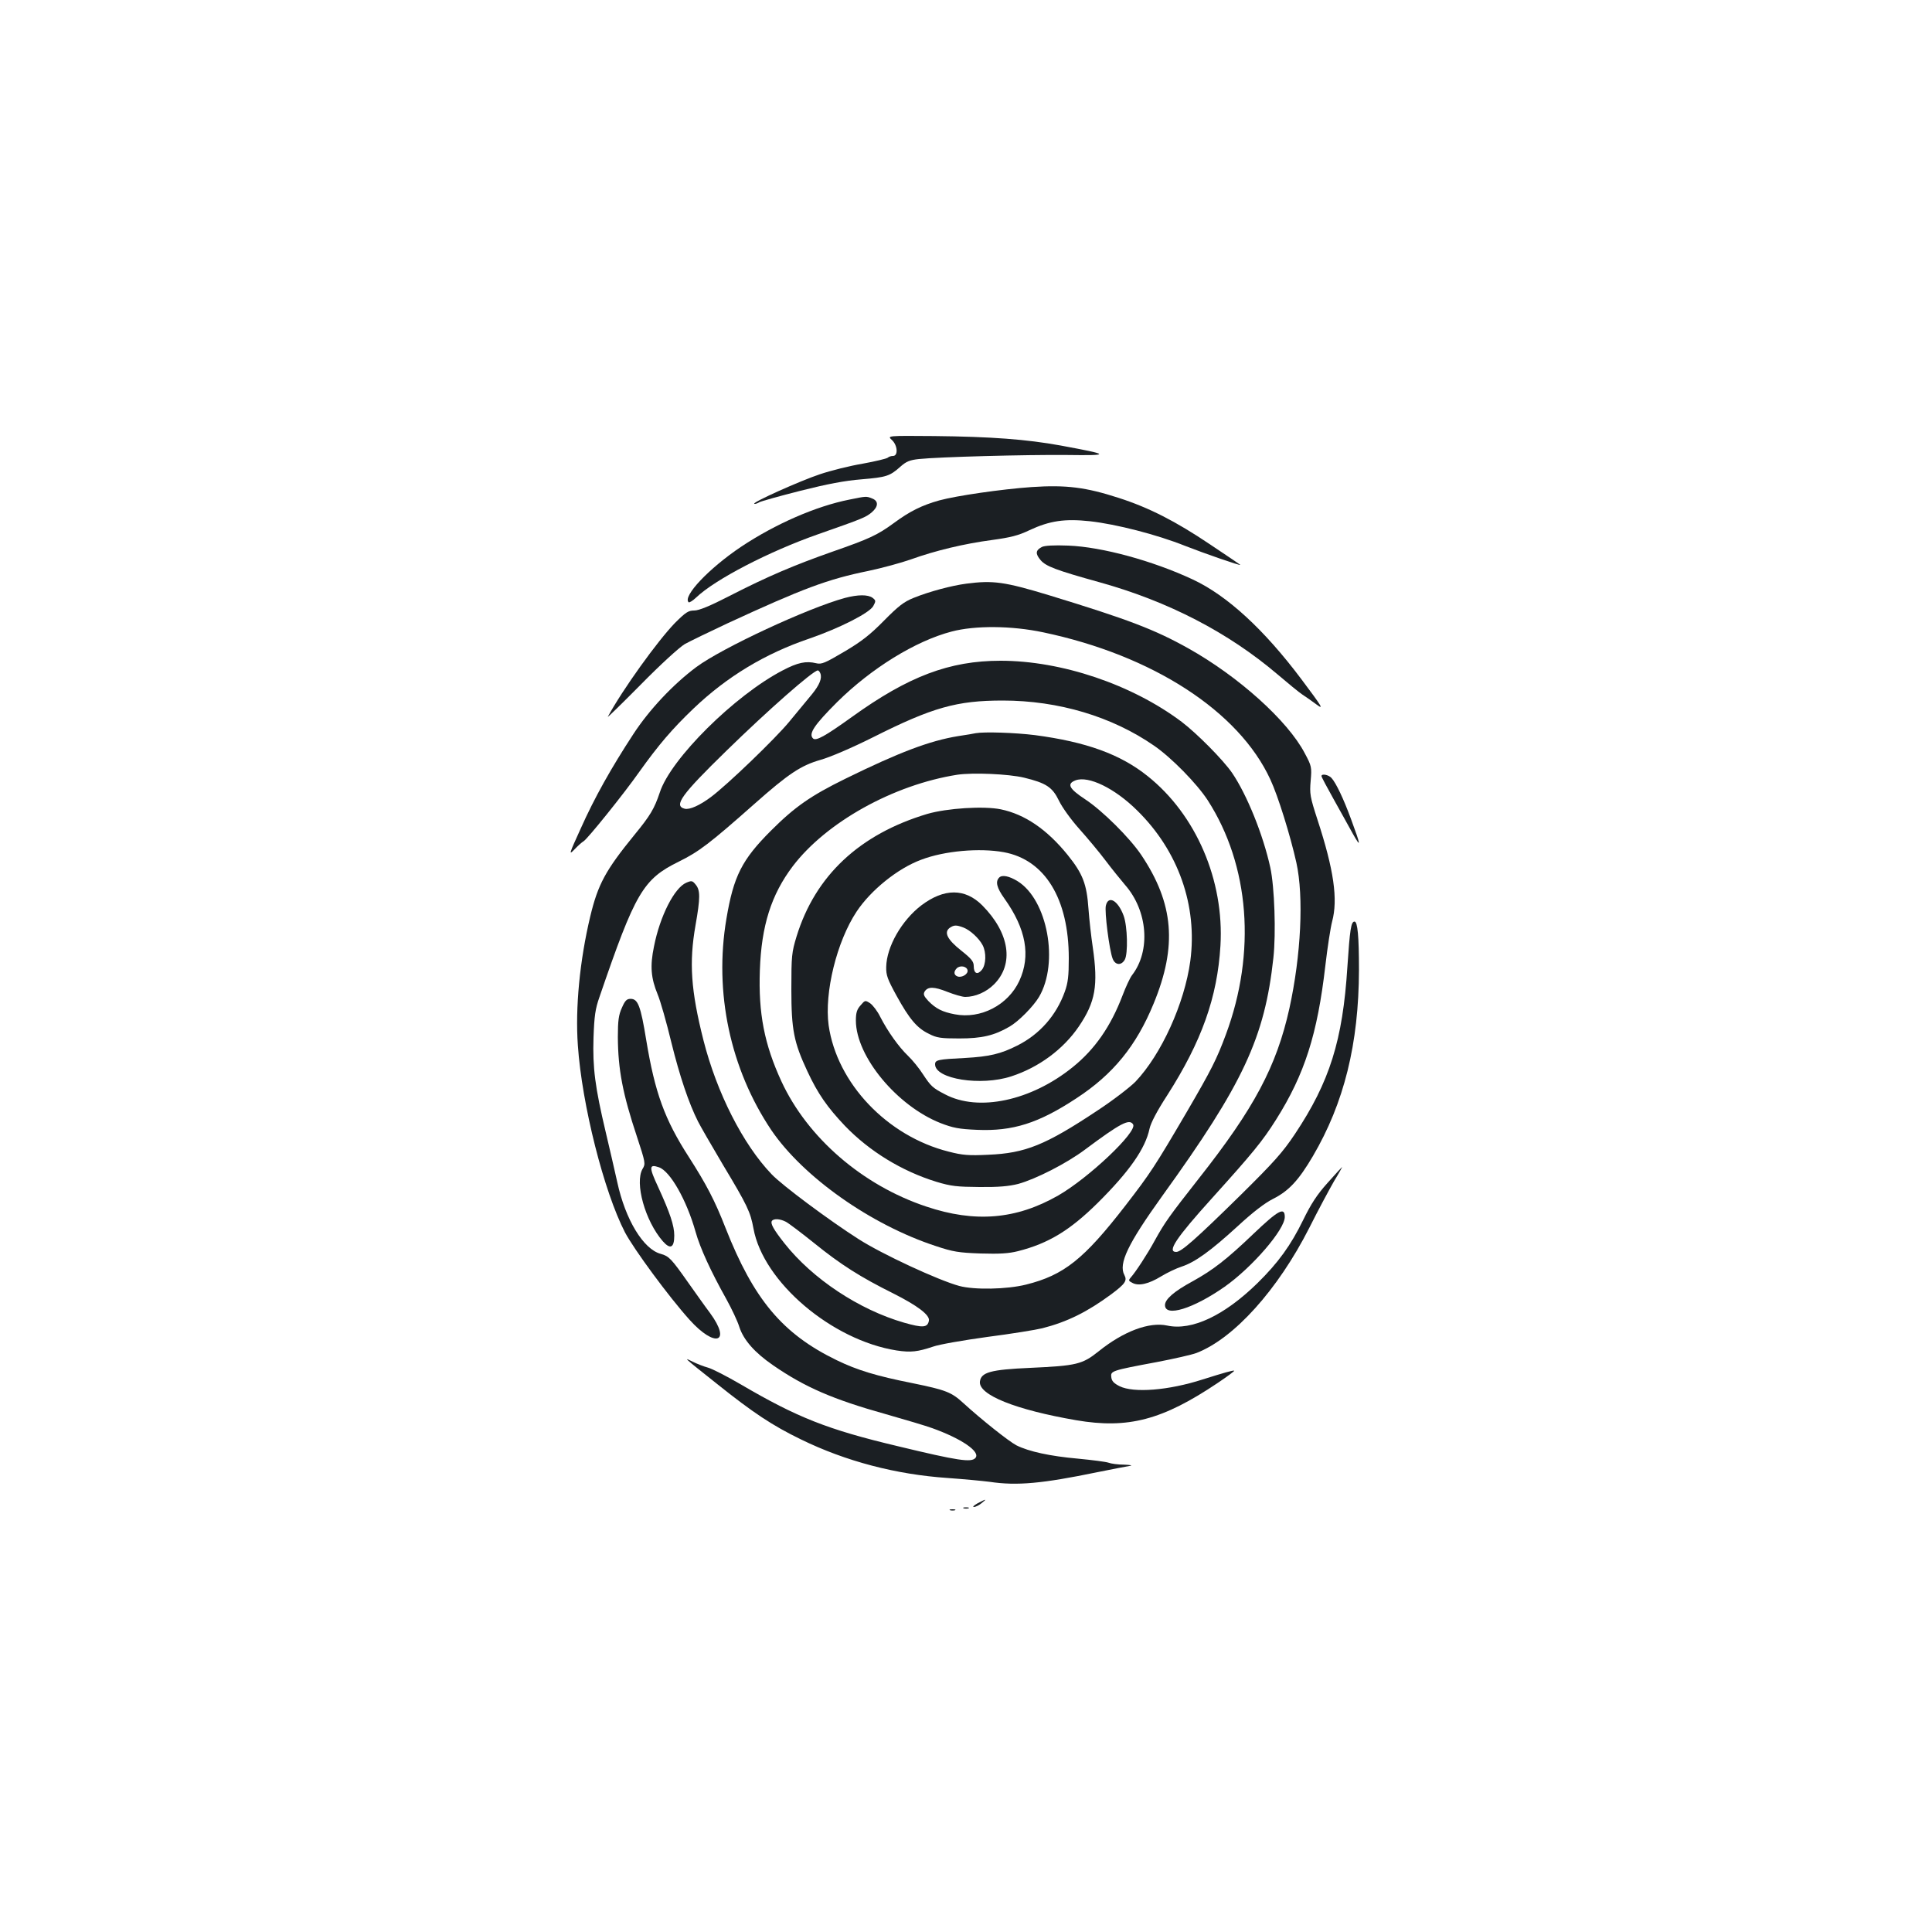 <?xml version="1.0" standalone="no"?>
<!DOCTYPE svg PUBLIC "-//W3C//DTD SVG 20010904//EN"
 "http://www.w3.org/TR/2001/REC-SVG-20010904/DTD/svg10.dtd">
<svg version="1.0" xmlns="http://www.w3.org/2000/svg"
 width="1000pt" height="1000pt" viewBox="0 0 1000 1000"
 preserveAspectRatio="xMidYMid meet">
<g transform="translate(0,1000) scale(0.1,-0.1)"
fill="#1b1f23" stroke="none">
<path d="M4616 7723 c30 -27 34 -83 6 -83 -10 0 -22 -4 -27 -9 -6 -5 -64 -19
-130 -31 -66 -11 -166 -36 -222 -55 -102 -34 -347 -144 -339 -152 2 -3 14 0
25 7 12 6 108 33 215 60 139 35 228 52 315 59 129 11 146 16 202 66 29 26 48
34 95 39 104 11 553 23 764 21 232 -3 229 1 -30 49 -176 32 -359 46 -656 49
-242 2 -242 2 -218 -20z"/>
<path d="M5340 7479 c-157 -11 -390 -45 -478 -69 -90 -25 -154 -57 -235 -117
-86 -63 -128 -82 -317 -148 -199 -70 -336 -128 -533 -229 -103 -53 -159 -76
-184 -76 -30 0 -44 -9 -100 -65 -89 -92 -270 -343 -347 -485 -5 -8 72 67 170
166 104 106 200 193 228 210 27 15 126 63 220 107 394 182 520 229 731 272 71
15 170 42 221 60 125 45 275 81 419 100 95 13 136 23 194 51 105 49 183 60
313 46 135 -15 346 -69 491 -127 102 -40 287 -104 287 -99 0 1 -71 49 -158
107 -177 119 -316 190 -472 240 -170 55 -271 68 -450 56z"/>
<path d="M4396 7414 c-172 -34 -383 -126 -560 -244 -167 -112 -303 -256 -272
-287 3 -4 21 7 39 24 98 94 378 239 632 328 234 82 245 87 277 113 35 30 36
59 2 72 -30 12 -30 12 -118 -6z"/>
<path d="M5393 7169 c-33 -17 -35 -35 -7 -68 27 -32 79 -52 306 -115 356 -99
666 -260 921 -477 54 -46 111 -93 128 -104 17 -11 50 -34 74 -52 38 -28 30
-14 -78 130 -195 260 -386 435 -564 518 -208 97 -469 168 -643 175 -75 3 -123
0 -137 -7z"/>
<path d="M5002 6979 c-77 -10 -193 -41 -274 -74 -50 -20 -79 -43 -153 -118
-71 -72 -115 -107 -205 -160 -98 -58 -118 -67 -145 -60 -53 13 -96 4 -174 -37
-248 -129 -580 -458 -636 -632 -28 -83 -48 -118 -131 -219 -150 -184 -189
-256 -229 -423 -54 -226 -78 -472 -64 -667 21 -307 135 -757 244 -968 46 -87
226 -332 334 -452 133 -148 219 -119 106 35 -25 33 -75 104 -112 156 -88 125
-100 138 -143 150 -90 24 -183 177 -225 371 -14 63 -41 180 -60 260 -55 232
-68 332 -63 488 4 112 9 149 31 211 185 540 225 609 410 700 105 52 158 92
393 300 176 156 240 198 341 227 50 14 162 62 272 117 308 155 434 190 671
190 289 0 566 -83 784 -234 90 -62 221 -196 277 -282 217 -337 252 -788 94
-1213 -48 -129 -75 -182 -202 -400 -167 -285 -189 -318 -317 -484 -216 -279
-319 -361 -515 -410 -100 -25 -268 -28 -346 -7 -107 29 -399 164 -522 243
-149 95 -394 277 -449 335 -148 154 -284 422 -353 694 -65 257 -75 402 -41
595 25 142 25 181 1 210 -17 21 -21 22 -49 10 -61 -26 -136 -172 -167 -330
-21 -101 -16 -163 19 -248 14 -33 46 -145 71 -249 43 -174 90 -314 138 -409
11 -22 69 -123 129 -224 128 -213 142 -244 158 -330 50 -276 405 -578 741
-631 74 -11 108 -7 189 20 30 11 156 33 280 50 124 16 253 37 285 45 129 33
232 84 357 176 72 54 83 70 68 99 -32 59 18 162 196 410 419 581 530 819 575
1232 14 128 6 367 -16 468 -37 169 -121 377 -198 490 -47 68 -182 204 -261
264 -257 193 -621 316 -937 316 -264 0 -477 -80 -771 -292 -138 -99 -185 -125
-200 -110 -24 24 6 69 125 188 177 175 405 316 592 365 121 32 310 31 475 -4
566 -119 1012 -408 1175 -761 40 -85 104 -292 135 -431 39 -177 24 -480 -36
-754 -67 -301 -182 -517 -469 -881 -154 -196 -176 -227 -228 -321 -38 -70 -99
-163 -124 -191 -13 -15 -12 -18 8 -28 32 -18 84 -6 148 33 31 19 79 42 107 51
70 23 150 81 290 209 79 73 140 120 184 142 81 41 132 96 205 220 162 276 238
582 239 965 0 173 -7 250 -23 250 -18 0 -24 -40 -37 -235 -24 -380 -92 -595
-271 -864 -64 -96 -109 -146 -282 -317 -234 -230 -307 -294 -333 -294 -49 0
-1 72 187 280 211 234 260 294 330 405 148 235 214 442 255 797 11 95 27 198
35 228 31 115 9 268 -76 528 -38 117 -41 133 -35 201 6 70 5 76 -31 143 -88
168 -343 397 -602 542 -175 98 -312 150 -721 275 -231 70 -290 78 -428 60z
m-756 -464 c10 -25 -4 -60 -43 -108 -21 -25 -74 -89 -119 -144 -73 -88 -318
-324 -405 -389 -58 -43 -109 -66 -135 -60 -59 15 -18 72 217 301 215 210 446
413 472 415 4 0 10 -7 13 -15z m-178 -2839 c15 -8 81 -58 147 -111 136 -110
238 -175 409 -260 125 -63 190 -112 184 -141 -7 -36 -31 -38 -129 -10 -232 67
-473 226 -619 411 -56 71 -73 102 -65 115 9 14 42 12 73 -4z"/>
<path d="M4373 6905 c-191 -52 -634 -258 -768 -357 -121 -90 -245 -222 -327
-348 -114 -174 -201 -329 -272 -488 -61 -134 -63 -140 -33 -109 18 19 39 38
48 43 20 12 208 245 288 359 100 140 171 223 281 328 173 165 370 284 600 362
156 54 310 132 330 168 14 26 14 29 -4 43 -24 17 -75 17 -143 -1z"/>
<path d="M5050 6205 c-8 -2 -49 -9 -90 -15 -148 -24 -306 -84 -585 -221 -179
-88 -261 -145 -385 -269 -150 -150 -193 -235 -230 -455 -65 -382 20 -778 232
-1094 165 -243 516 -491 853 -601 87 -29 117 -34 230 -38 100 -3 146 0 194 12
158 40 269 108 412 249 164 163 247 281 269 385 7 31 39 92 91 172 179 280
260 508 276 775 20 338 -126 678 -377 878 -141 113 -318 177 -583 212 -104 13
-263 18 -307 10z m250 -230 c115 -28 147 -49 181 -119 16 -34 63 -99 105 -146
42 -47 104 -121 137 -165 33 -44 79 -100 100 -125 118 -134 134 -342 36 -468
-10 -13 -32 -60 -49 -105 -61 -160 -143 -278 -257 -370 -216 -175 -489 -233
-662 -141 -64 33 -73 42 -114 104 -19 30 -54 73 -77 95 -48 46 -105 126 -144
202 -14 29 -38 60 -52 70 -26 17 -27 16 -50 -11 -19 -21 -24 -39 -24 -79 1
-186 213 -441 438 -530 65 -25 95 -31 189 -35 185 -8 318 34 514 163 190 124
310 271 400 490 123 298 105 518 -64 770 -60 89 -201 229 -289 287 -85 56 -98
81 -51 99 67 25 203 -41 319 -156 213 -209 313 -493 275 -779 -30 -220 -150
-484 -284 -625 -29 -29 -117 -97 -198 -150 -268 -178 -372 -220 -564 -228
-102 -5 -134 -2 -204 16 -319 80 -579 354 -622 654 -23 169 42 434 145 589 73
110 212 223 334 268 120 46 302 62 428 39 212 -39 336 -240 336 -549 0 -92 -4
-127 -21 -174 -44 -122 -130 -220 -246 -278 -85 -43 -144 -57 -270 -64 -140
-7 -155 -10 -155 -33 0 -76 237 -114 395 -62 141 46 268 139 349 258 86 127
101 212 72 411 -8 53 -18 142 -22 197 -9 129 -29 182 -108 280 -107 132 -221
210 -346 236 -88 18 -278 6 -381 -24 -350 -105 -579 -319 -676 -634 -25 -82
-27 -100 -27 -273 0 -211 13 -275 83 -425 54 -116 103 -186 194 -282 127 -132
295 -235 474 -290 76 -23 107 -26 223 -27 99 -1 152 4 200 16 91 25 250 106
345 177 185 138 231 162 250 131 23 -38 -231 -278 -388 -368 -217 -124 -430
-142 -683 -57 -330 110 -614 356 -749 647 -89 193 -120 353 -112 576 8 231 59
391 170 538 173 228 521 422 852 474 81 12 265 4 345 -15z"/>
<path d="M5172 5458 c-21 -21 -13 -53 27 -109 112 -157 137 -296 77 -426 -58
-125 -200 -199 -334 -173 -64 12 -98 29 -137 69 -24 26 -27 35 -19 49 17 26
48 26 118 -2 36 -14 77 -26 92 -26 52 0 109 25 149 65 105 105 81 266 -61 409
-89 89 -197 89 -315 0 -102 -78 -180 -214 -182 -319 -1 -43 7 -64 53 -148 67
-122 107 -169 168 -198 40 -21 62 -24 157 -24 117 0 181 15 260 61 47 27 123
104 153 154 104 177 44 503 -111 599 -44 27 -80 34 -95 19z m-185 -259 c34
-13 80 -55 99 -91 20 -38 18 -101 -4 -128 -23 -28 -42 -19 -42 20 0 23 -12 38
-65 80 -72 57 -90 94 -60 117 23 16 35 16 72 2z m21 -221 c4 -20 -30 -40 -52
-32 -19 7 -21 25 -4 42 17 17 52 11 56 -10z"/>
<path d="M5724 5313 c-8 -29 18 -232 35 -275 13 -34 45 -37 63 -5 17 31 14
172 -6 227 -29 79 -79 108 -92 53z"/>
<path d="M6840 5983 c0 -5 28 -57 62 -118 33 -60 79 -141 100 -180 44 -78 42
-63 -9 75 -39 106 -77 186 -101 213 -15 17 -52 24 -52 10z"/>
<path d="M3219 4784 c-17 -37 -21 -67 -21 -152 1 -168 25 -294 99 -516 44
-134 45 -140 29 -166 -42 -72 13 -270 105 -375 39 -44 59 -33 59 30 0 51 -22
117 -83 250 -49 105 -48 121 4 103 58 -20 143 -170 189 -333 24 -86 79 -205
160 -350 27 -49 58 -114 67 -144 22 -67 79 -132 175 -198 164 -113 309 -176
584 -253 99 -28 206 -60 239 -72 151 -54 251 -122 224 -154 -21 -25 -89 -15
-404 61 -362 86 -518 148 -810 319 -72 42 -148 81 -170 87 -22 6 -58 20 -80
31 -50 25 -50 25 125 -114 190 -152 289 -217 435 -288 233 -114 494 -182 760
-200 83 -6 180 -15 218 -20 141 -21 271 -9 557 50 80 16 156 31 170 33 14 2
-1 5 -32 6 -31 0 -67 5 -80 10 -14 5 -85 14 -158 21 -146 13 -255 37 -319 69
-40 21 -182 134 -274 218 -62 57 -89 68 -265 104 -186 37 -285 67 -392 119
-280 136 -429 314 -575 685 -55 141 -99 225 -190 367 -125 194 -175 332 -220
604 -29 178 -43 214 -81 214 -20 0 -29 -9 -45 -46z"/>
<path d="M6872 3878 c-55 -61 -86 -109 -127 -193 -64 -131 -129 -221 -237
-327 -171 -167 -339 -247 -467 -219 -93 20 -226 -30 -354 -133 -85 -68 -114
-75 -354 -86 -206 -9 -255 -23 -261 -71 -8 -69 185 -146 498 -200 269 -46 447
1 733 193 49 33 87 61 85 63 -3 4 -52 -10 -163 -45 -177 -57 -357 -71 -430
-35 -30 15 -41 27 -43 47 -4 32 0 34 236 78 89 17 181 38 205 47 194 75 421
327 584 648 47 94 106 203 129 243 24 39 42 72 41 72 -1 0 -35 -37 -75 -82z"/>
<path d="M6487 3613 c-138 -132 -209 -187 -316 -246 -94 -51 -141 -92 -141
-122 0 -64 146 -19 309 95 144 102 311 296 311 361 0 54 -34 35 -163 -88z"/>
<path d="M5060 2219 c-19 -11 -28 -19 -19 -19 9 0 27 9 40 20 29 23 25 23 -21
-1z"/>
<path d="M4988 2193 c6 -2 18 -2 25 0 6 3 1 5 -13 5 -14 0 -19 -2 -12 -5z"/>
<path d="M4918 2183 c6 -2 18 -2 25 0 6 3 1 5 -13 5 -14 0 -19 -2 -12 -5z"/>
</g>
</svg>
